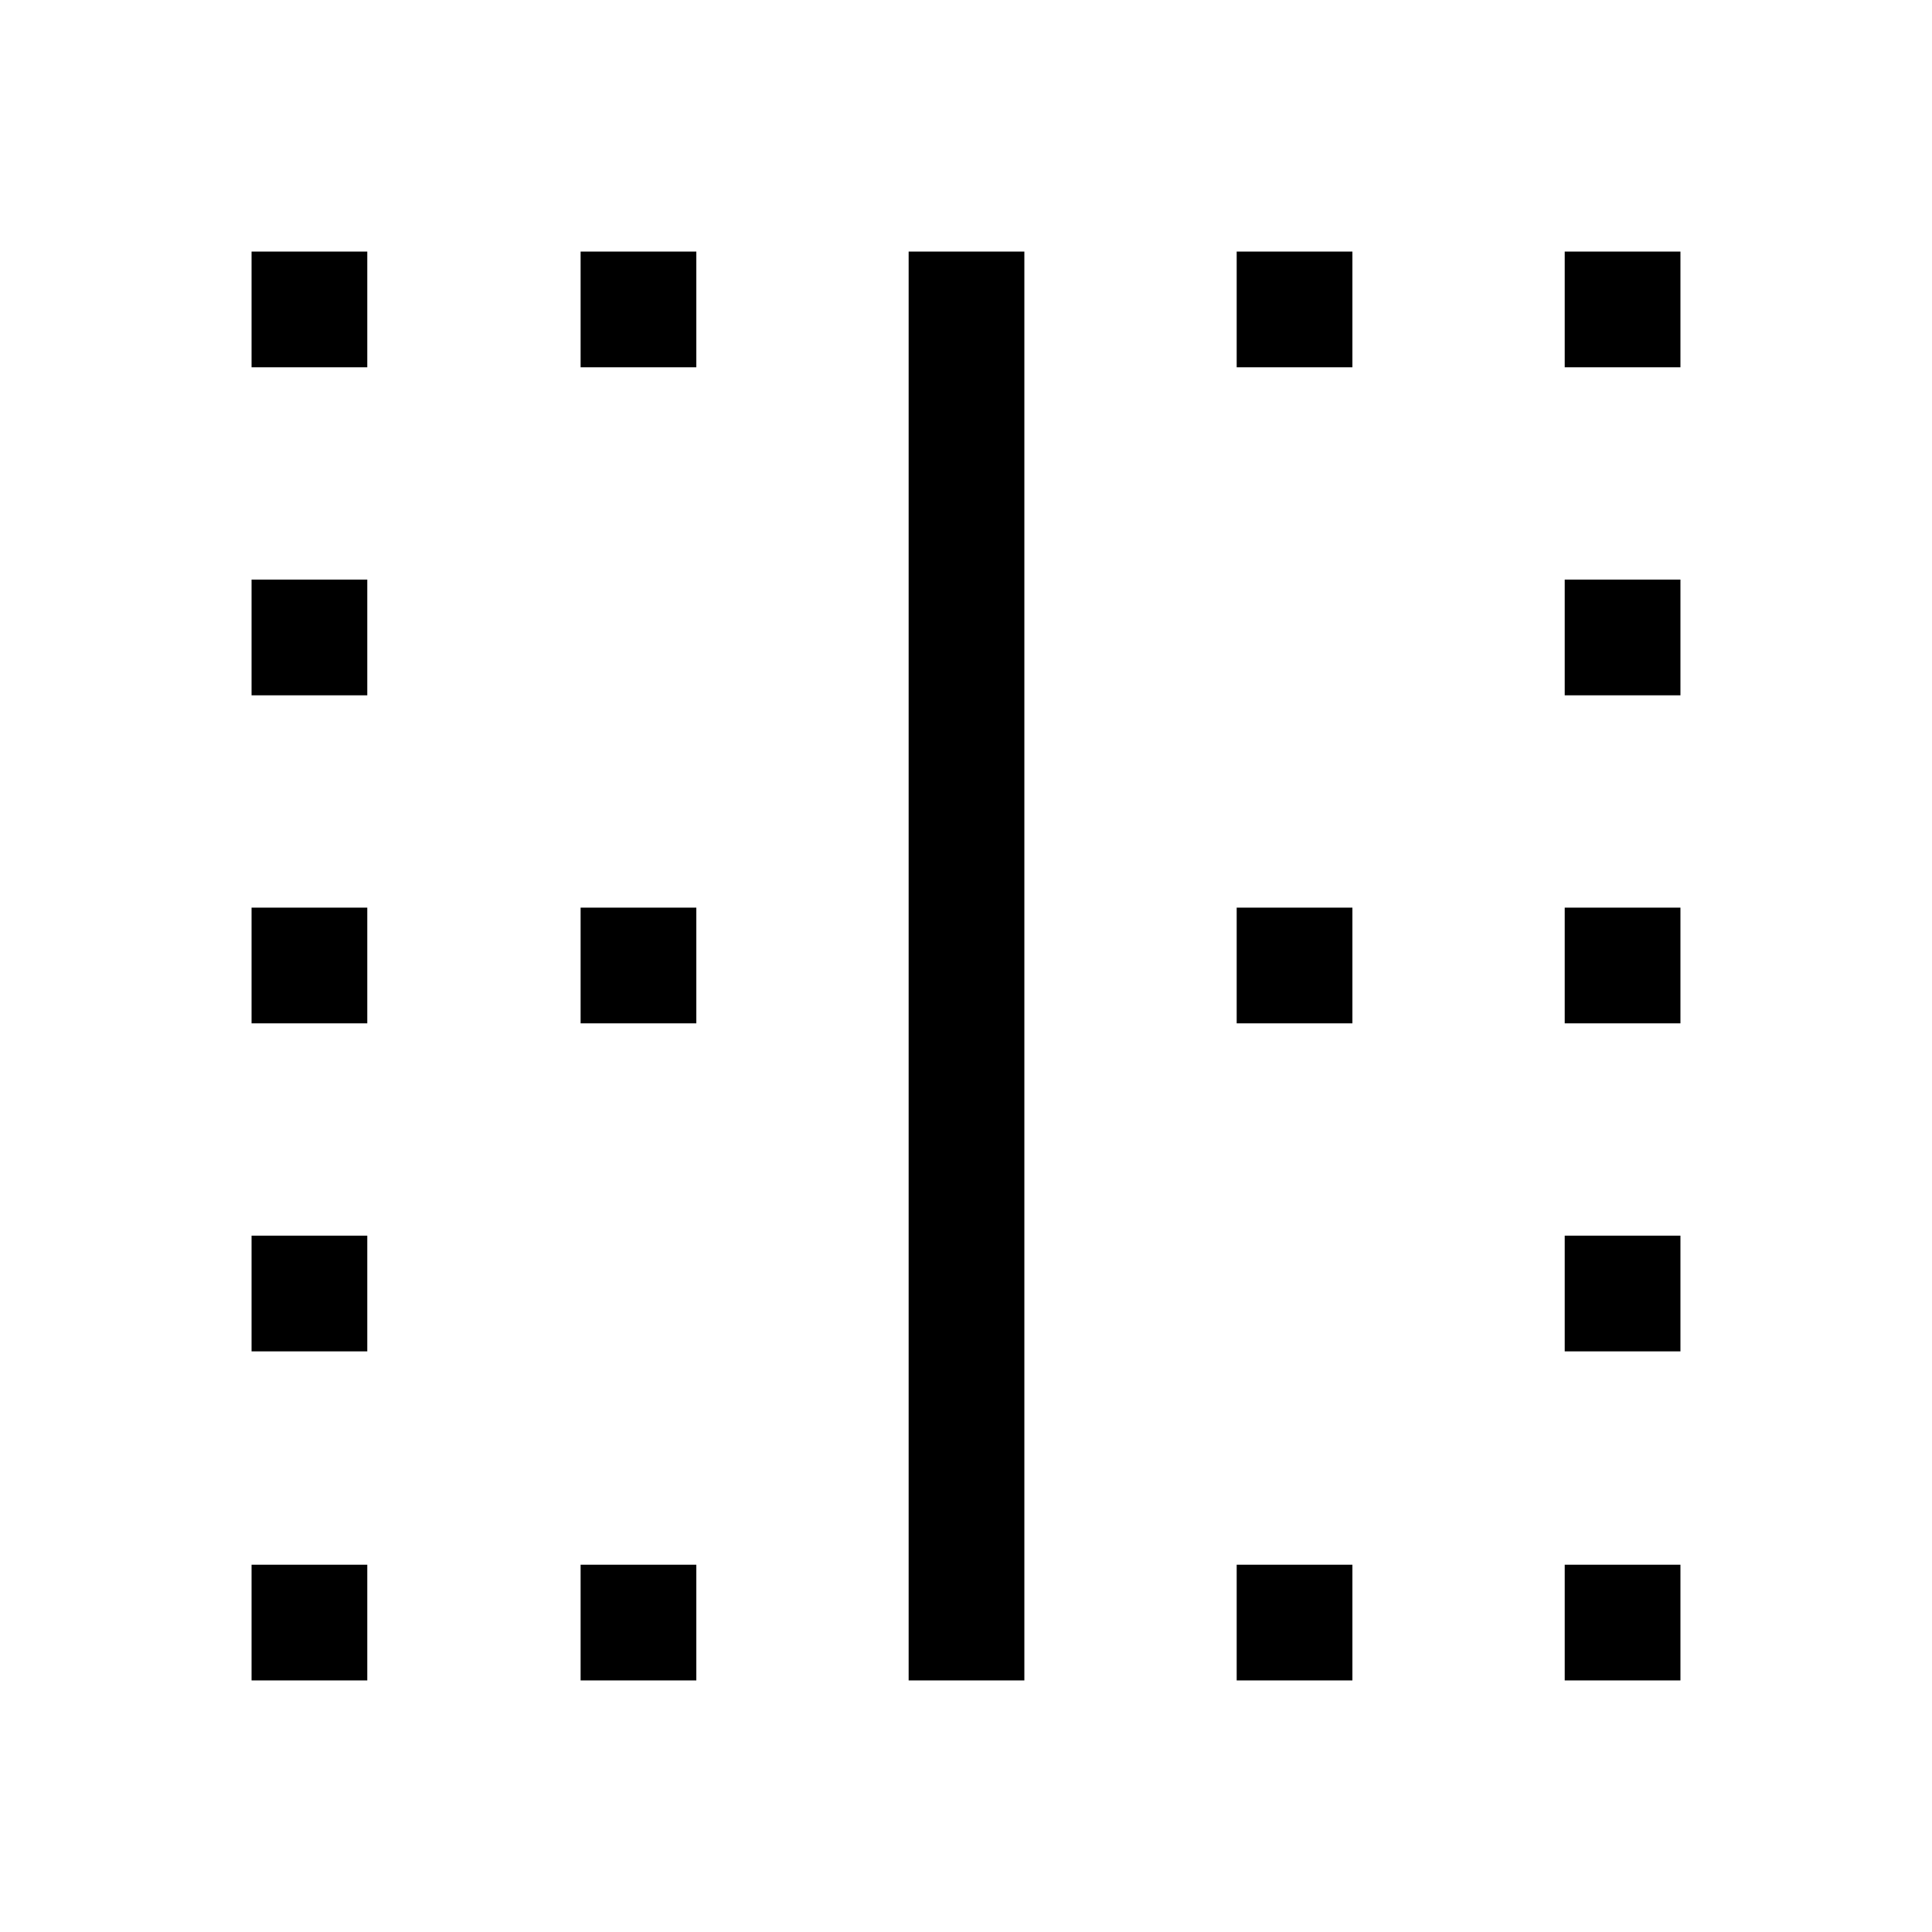 <svg xmlns="http://www.w3.org/2000/svg" height="48" viewBox="0 -960 960 960" width="48"><path d="M125-125v-57.5h57.5v57.5H125Zm0-163.5V-346h57.5v57.5H125Zm0-163V-509h57.5v57.5H125Zm0-163V-672h57.5v57.5H125Zm0-163V-835h57.5v57.5H125ZM288.5-125v-57.5H346v57.5h-57.5Zm0-326.5V-509H346v57.5h-57.5Zm0-326V-835H346v57.5h-57.5Zm163 652.5v-710H509v710h-57.5Zm163 0v-57.5H672v57.5h-57.5Zm0-326.5V-509H672v57.5h-57.5Zm0-326V-835H672v57.5h-57.5Zm163 652.5v-57.5H835v57.5h-57.5Zm0-163.5V-346H835v57.5h-57.5Zm0-163V-509H835v57.5h-57.5Zm0-163V-672H835v57.5h-57.5Zm0-163V-835H835v57.5h-57.5Z"/></svg>